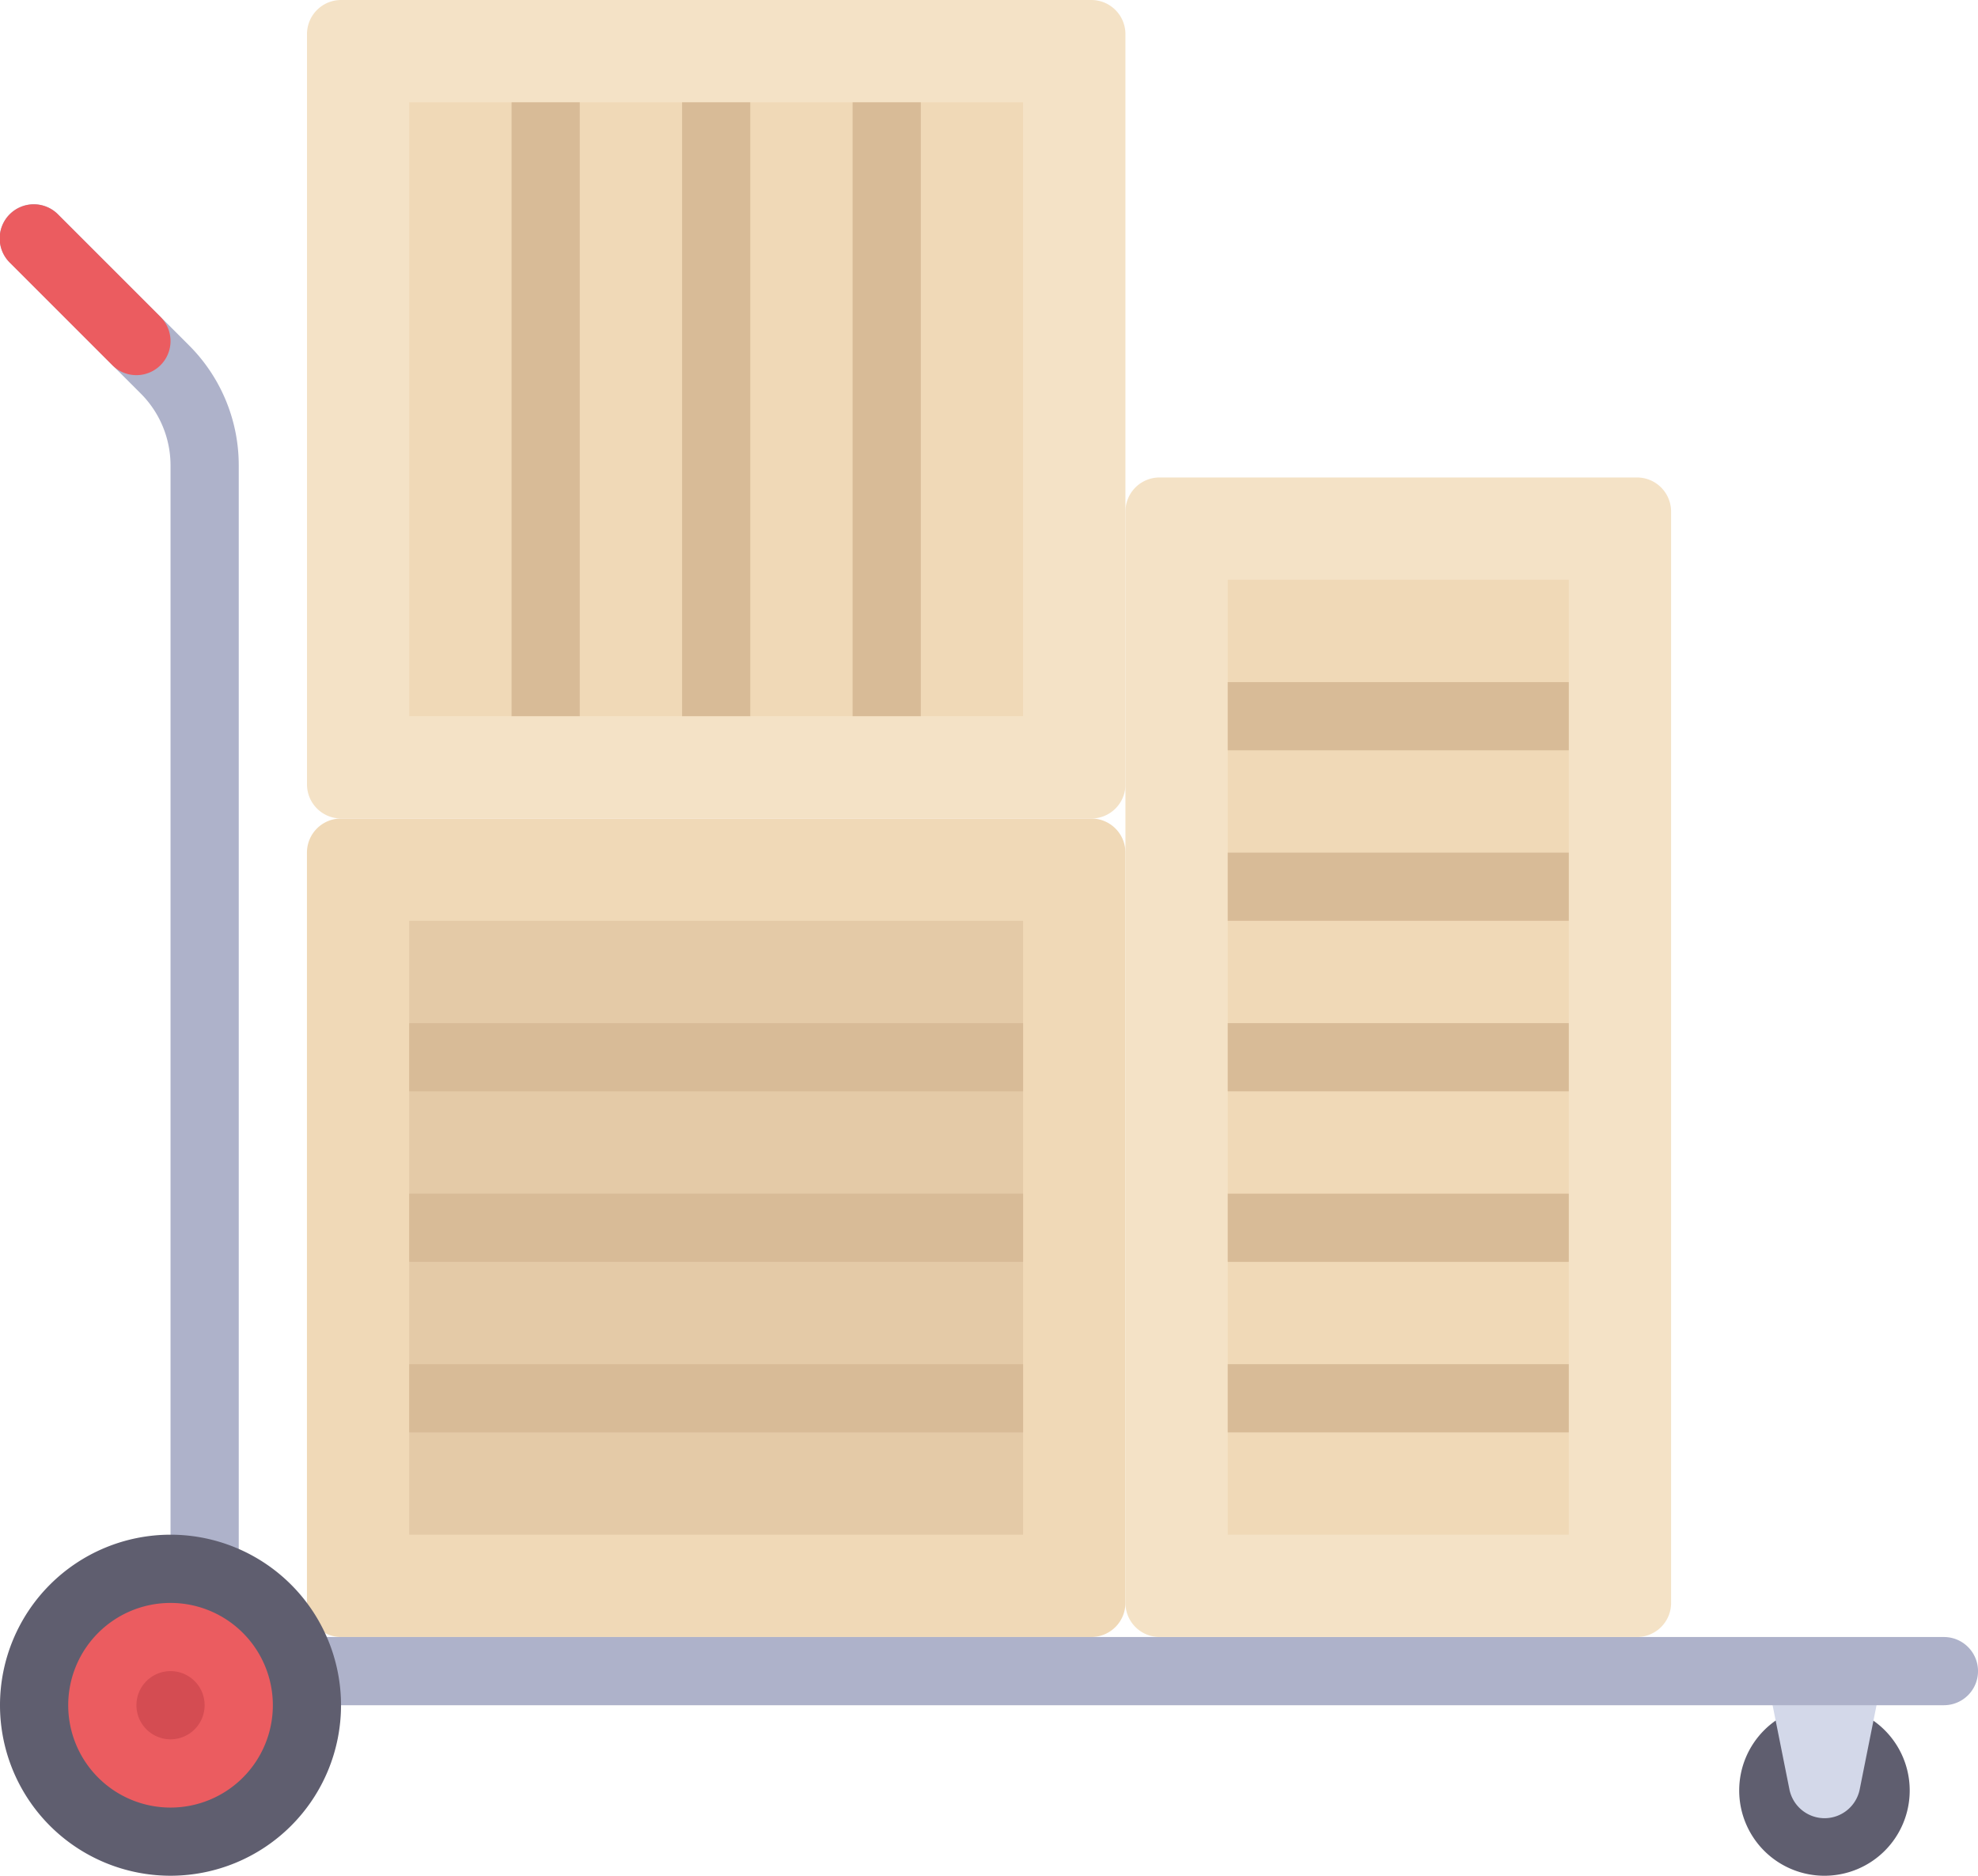 <svg id="Grupo_8808" data-name="Grupo 8808" xmlns="http://www.w3.org/2000/svg" width="111.085" height="105.34" viewBox="0 0 111.085 105.34">
  <path id="Trazado_7230" data-name="Trazado 7230" d="M291.348,73.611H249.212a1.915,1.915,0,0,0-1.915,1.915v42.136a1.915,1.915,0,0,0,1.915,1.915h42.136a1.915,1.915,0,0,0,1.915-1.915V75.526a1.915,1.915,0,0,0-1.915-1.915" transform="translate(-230.059 -27.645)" fill="#f0d9b7"/>
  <rect id="Rectángulo_5641" data-name="Rectángulo 5641" width="34.474" height="34.474" transform="translate(22.983 51.712)" fill="#e4caa7"/>
  <rect id="Rectángulo_5642" data-name="Rectángulo 5642" width="34.474" height="3.83" transform="translate(22.983 57.458)" fill="#d8bb97"/>
  <rect id="Rectángulo_5643" data-name="Rectángulo 5643" width="34.474" height="3.831" transform="translate(22.983 76.61)" fill="#d8bb97"/>
  <rect id="Rectángulo_5644" data-name="Rectángulo 5644" width="34.474" height="3.83" transform="translate(22.983 67.034)" fill="#d8bb97"/>
  <path id="Trazado_7231" data-name="Trazado 7231" d="M293.263,44.051V1.915A1.915,1.915,0,0,0,291.348,0H249.212A1.915,1.915,0,0,0,247.3,1.915V44.051a1.915,1.915,0,0,0,1.915,1.915h42.136a1.915,1.915,0,0,0,1.915-1.915" transform="translate(-230.059)" fill="#f4e2c6"/>
  <rect id="Rectángulo_5645" data-name="Rectángulo 5645" width="34.474" height="34.474" transform="translate(22.983 5.746)" fill="#f0d9b7"/>
  <rect id="Rectángulo_5646" data-name="Rectángulo 5646" width="3.83" height="34.474" transform="translate(47.882 5.746)" fill="#d8bb97"/>
  <rect id="Rectángulo_5647" data-name="Rectángulo 5647" width="3.83" height="34.474" transform="translate(28.73 5.746)" fill="#d8bb97"/>
  <rect id="Rectángulo_5648" data-name="Rectángulo 5648" width="3.83" height="34.474" transform="translate(38.306 5.746)" fill="#d8bb97"/>
  <path id="Trazado_7232" data-name="Trazado 7232" d="M380.9,153.356a4.788,4.788,0,1,1-4.788,4.788,4.788,4.788,0,0,1,4.788-4.788" transform="translate(-278.438 -57.593)" fill="#5f5e6f"/>
  <path id="Trazado_7233" data-name="Trazado 7233" d="M381.8,158.549h0a2.015,2.015,0,0,1-1.976-1.62l-1.328-6.64H385.1l-1.328,6.64a2.015,2.015,0,0,1-1.976,1.62" transform="translate(-279.33 -56.442)" fill="#d3d8e9"/>
  <path id="Trazado_7234" data-name="Trazado 7234" d="M328.862,102.674H231.184a1.914,1.914,0,0,1-1.915-1.915V33.068A5.713,5.713,0,0,0,227.586,29l-7.332-7.332a1.915,1.915,0,1,1,2.708-2.708l7.332,7.332a9.516,9.516,0,0,1,2.806,6.772V98.843h95.763a1.915,1.915,0,1,1,0,3.83" transform="translate(-219.692 -6.911)" fill="#aeb2ca"/>
  <path id="Trazado_7235" data-name="Trazado 7235" d="M229.269,138.021a9.576,9.576,0,1,1-9.577,9.576,9.577,9.577,0,0,1,9.577-9.576" transform="translate(-219.692 -51.835)" fill="#5f5e6f"/>
  <path id="Trazado_7236" data-name="Trazado 7236" d="M231.573,144.155a5.746,5.746,0,1,1-5.746,5.746,5.745,5.745,0,0,1,5.746-5.746" transform="translate(-221.996 -54.137)" fill="#eb5c60"/>
  <path id="Trazado_7237" data-name="Trazado 7237" d="M227.354,27.979A1.907,1.907,0,0,1,226,27.418l-5.746-5.746a1.915,1.915,0,1,1,2.708-2.708l5.746,5.746a1.915,1.915,0,0,1-1.354,3.269" transform="translate(-219.692 -6.911)" fill="#eb5c60"/>
  <path id="Trazado_7238" data-name="Trazado 7238" d="M351.553,106.143V44.855a1.916,1.916,0,0,0-1.916-1.915H322.824a1.915,1.915,0,0,0-1.915,1.915v61.288a1.915,1.915,0,0,0,1.915,1.915h26.814a1.916,1.916,0,0,0,1.916-1.915" transform="translate(-257.704 -16.126)" fill="#f4e2c6"/>
  <rect id="Rectángulo_5649" data-name="Rectángulo 5649" width="19.152" height="53.628" transform="translate(68.95 32.559)" fill="#f0d9b7"/>
  <rect id="Rectángulo_5650" data-name="Rectángulo 5650" width="19.152" height="3.83" transform="translate(68.95 38.306)" fill="#d8bb97"/>
  <rect id="Rectángulo_5651" data-name="Rectángulo 5651" width="19.152" height="3.83" transform="translate(68.95 47.881)" fill="#d8bb97"/>
  <rect id="Rectángulo_5652" data-name="Rectángulo 5652" width="19.152" height="3.83" transform="translate(68.95 57.458)" fill="#d8bb97"/>
  <rect id="Rectángulo_5653" data-name="Rectángulo 5653" width="19.152" height="3.83" transform="translate(68.95 67.034)" fill="#d8bb97"/>
  <rect id="Rectángulo_5654" data-name="Rectángulo 5654" width="19.152" height="3.831" transform="translate(68.95 76.61)" fill="#d8bb97"/>
  <path id="Trazado_7239" data-name="Trazado 7239" d="M233.877,150.289a1.915,1.915,0,1,1-1.915,1.915,1.915,1.915,0,0,1,1.915-1.915" transform="translate(-224.3 -56.442)" fill="#d44c52"/>
</svg>
